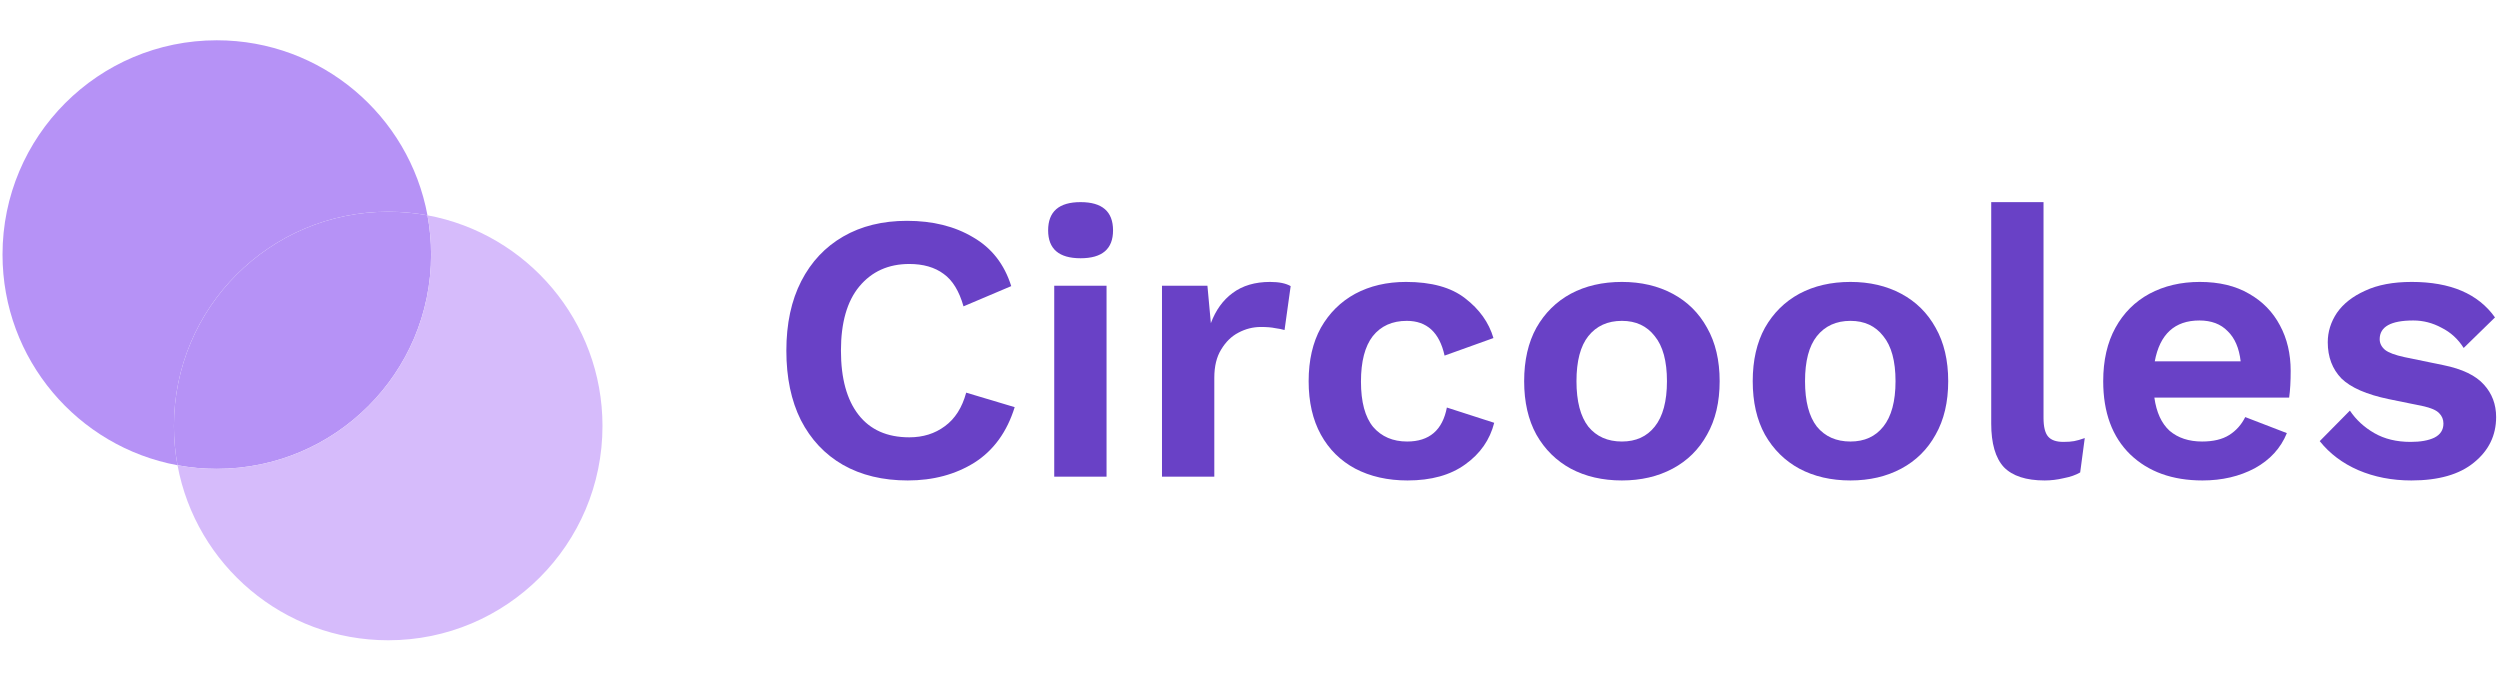 <svg width="166" height="45" viewBox="0 0 166 45" fill="none" xmlns="http://www.w3.org/2000/svg">
<path d="M14.395 31.131C22.253 31.131 28.623 24.761 28.623 16.903C28.623 16.013 28.541 15.141 28.384 14.296C27.539 14.139 26.668 14.058 25.777 14.058C17.919 14.058 11.549 20.428 11.549 28.286C11.549 29.176 11.631 30.048 11.787 30.893C12.633 31.05 13.504 31.131 14.395 31.131Z" fill="#B692F6"/>
<path fill-rule="evenodd" clip-rule="evenodd" d="M11.787 30.893C5.175 29.669 0.167 23.871 0.167 16.903C0.167 9.045 6.537 2.675 14.395 2.675C21.362 2.675 27.16 7.683 28.384 14.296C27.539 14.14 26.668 14.058 25.777 14.058C17.919 14.058 11.549 20.428 11.549 28.286C11.549 29.177 11.631 30.048 11.787 30.893Z" fill="#B692F6"/>
<path fill-rule="evenodd" clip-rule="evenodd" d="M14.395 31.131C22.253 31.131 28.623 24.761 28.623 16.903C28.623 16.013 28.541 15.141 28.384 14.296C34.997 15.521 40.005 21.318 40.005 28.286C40.005 36.144 33.635 42.514 25.777 42.514C18.81 42.514 13.012 37.506 11.787 30.893C12.633 31.049 13.504 31.131 14.395 31.131Z" fill="#D6BBFB"/>
<path d="M67.375 27.035C66.868 28.674 65.98 29.9 64.713 30.711C63.445 31.505 61.966 31.902 60.276 31.902C58.62 31.902 57.183 31.556 55.966 30.863C54.766 30.17 53.837 29.181 53.178 27.897C52.535 26.612 52.214 25.074 52.214 23.283C52.214 21.491 52.544 19.953 53.203 18.669C53.862 17.384 54.792 16.395 55.992 15.703C57.191 15.01 58.603 14.663 60.225 14.663C61.932 14.663 63.394 15.027 64.611 15.753C65.845 16.463 66.69 17.545 67.146 18.998L63.977 20.342C63.69 19.328 63.251 18.61 62.659 18.187C62.068 17.748 61.307 17.528 60.377 17.528C58.992 17.528 57.885 18.026 57.056 19.024C56.245 20.004 55.839 21.424 55.839 23.283C55.839 25.125 56.228 26.545 57.006 27.542C57.783 28.539 58.907 29.038 60.377 29.038C61.29 29.038 62.076 28.793 62.735 28.302C63.411 27.812 63.885 27.069 64.155 26.072L67.375 27.035Z" fill="#6941C6"/>
<path d="M71.751 17.148C70.314 17.148 69.596 16.531 69.596 15.297C69.596 14.046 70.314 13.421 71.751 13.421C73.187 13.421 73.906 14.046 73.906 15.297C73.906 16.531 73.187 17.148 71.751 17.148ZM73.475 18.973V31.649H70.001V18.973H73.475Z" fill="#6941C6"/>
<path d="M77.156 31.649V18.973H80.173L80.401 21.457C80.723 20.596 81.204 19.928 81.847 19.455C82.506 18.965 83.334 18.72 84.331 18.72C84.923 18.72 85.379 18.812 85.7 18.998L85.294 21.914C85.126 21.863 84.914 21.821 84.661 21.787C84.424 21.736 84.111 21.711 83.723 21.711C83.199 21.711 82.7 21.838 82.227 22.091C81.77 22.328 81.39 22.7 81.086 23.207C80.782 23.697 80.63 24.322 80.63 25.083V31.649H77.156Z" fill="#6941C6"/>
<path d="M93.359 18.72C95.049 18.72 96.359 19.083 97.289 19.81C98.235 20.536 98.861 21.415 99.165 22.446L95.92 23.612C95.582 22.074 94.745 21.305 93.41 21.305C92.447 21.305 91.694 21.643 91.153 22.319C90.63 22.995 90.368 24.001 90.368 25.336C90.368 26.688 90.638 27.694 91.179 28.353C91.737 28.995 92.489 29.317 93.435 29.317C94.906 29.317 95.784 28.564 96.072 27.06L99.216 28.074C98.928 29.207 98.286 30.128 97.289 30.838C96.308 31.548 95.032 31.902 93.461 31.902C92.142 31.902 90.984 31.64 89.987 31.117C89.007 30.593 88.246 29.84 87.706 28.86C87.165 27.88 86.894 26.697 86.894 25.311C86.894 23.925 87.165 22.742 87.706 21.762C88.263 20.781 89.024 20.029 89.987 19.505C90.968 18.981 92.092 18.72 93.359 18.72Z" fill="#6941C6"/>
<path d="M107.695 18.72C108.962 18.72 110.086 18.981 111.066 19.505C112.047 20.029 112.807 20.781 113.348 21.762C113.906 22.742 114.185 23.925 114.185 25.311C114.185 26.697 113.906 27.88 113.348 28.86C112.807 29.84 112.047 30.593 111.066 31.117C110.086 31.64 108.962 31.902 107.695 31.902C106.41 31.902 105.278 31.64 104.297 31.117C103.334 30.593 102.573 29.84 102.016 28.86C101.475 27.88 101.204 26.697 101.204 25.311C101.204 23.925 101.475 22.742 102.016 21.762C102.573 20.781 103.334 20.029 104.297 19.505C105.278 18.981 106.41 18.72 107.695 18.72ZM107.695 21.305C106.748 21.305 106.004 21.643 105.464 22.319C104.94 22.979 104.678 23.976 104.678 25.311C104.678 26.646 104.94 27.652 105.464 28.328C106.004 28.987 106.748 29.317 107.695 29.317C108.624 29.317 109.351 28.987 109.875 28.328C110.416 27.652 110.686 26.646 110.686 25.311C110.686 23.976 110.416 22.979 109.875 22.319C109.351 21.643 108.624 21.305 107.695 21.305Z" fill="#6941C6"/>
<path d="M122.871 18.72C124.139 18.72 125.263 18.981 126.243 19.505C127.223 20.029 127.984 20.781 128.525 21.762C129.082 22.742 129.361 23.925 129.361 25.311C129.361 26.697 129.082 27.88 128.525 28.86C127.984 29.84 127.223 30.593 126.243 31.117C125.263 31.64 124.139 31.902 122.871 31.902C121.587 31.902 120.454 31.64 119.474 31.117C118.51 30.593 117.75 29.84 117.192 28.86C116.651 27.88 116.381 26.697 116.381 25.311C116.381 23.925 116.651 22.742 117.192 21.762C117.75 20.781 118.51 20.029 119.474 19.505C120.454 18.981 121.587 18.72 122.871 18.72ZM122.871 21.305C121.925 21.305 121.181 21.643 120.64 22.319C120.116 22.979 119.854 23.976 119.854 25.311C119.854 26.646 120.116 27.652 120.64 28.328C121.181 28.987 121.925 29.317 122.871 29.317C123.801 29.317 124.527 28.987 125.051 28.328C125.592 27.652 125.863 26.646 125.863 25.311C125.863 23.976 125.592 22.979 125.051 22.319C124.527 21.643 123.801 21.305 122.871 21.305Z" fill="#6941C6"/>
<path d="M135.69 13.421V27.745C135.69 28.336 135.791 28.75 135.994 28.987C136.197 29.224 136.535 29.342 137.008 29.342C137.295 29.342 137.532 29.325 137.718 29.291C137.904 29.257 138.141 29.19 138.428 29.088L138.124 31.37C137.836 31.539 137.473 31.666 137.033 31.75C136.611 31.852 136.188 31.902 135.766 31.902C134.532 31.902 133.628 31.607 133.053 31.015C132.495 30.407 132.217 29.443 132.217 28.125V13.421H135.69Z" fill="#6941C6"/>
<path d="M146.245 31.902C144.25 31.902 142.653 31.328 141.453 30.179C140.253 29.012 139.653 27.39 139.653 25.311C139.653 23.925 139.924 22.742 140.465 21.762C141.005 20.781 141.757 20.029 142.721 19.505C143.701 18.981 144.817 18.72 146.067 18.72C147.352 18.72 148.442 18.981 149.338 19.505C150.233 20.012 150.918 20.714 151.391 21.61C151.864 22.488 152.101 23.494 152.101 24.627C152.101 24.965 152.093 25.286 152.076 25.59C152.059 25.894 152.033 26.165 152 26.401H143.05C143.186 27.381 143.524 28.117 144.064 28.607C144.622 29.08 145.341 29.317 146.219 29.317C146.963 29.317 147.563 29.173 148.019 28.886C148.476 28.598 148.831 28.201 149.084 27.694L151.848 28.759C151.442 29.756 150.732 30.534 149.718 31.091C148.704 31.632 147.546 31.902 146.245 31.902ZM146.042 21.28C144.403 21.28 143.414 22.184 143.076 23.993H148.78C148.679 23.114 148.391 22.446 147.918 21.99C147.462 21.517 146.836 21.28 146.042 21.28Z" fill="#6941C6"/>
<path d="M160.115 31.902C158.83 31.902 157.656 31.674 156.591 31.218C155.543 30.762 154.69 30.119 154.03 29.291L156.033 27.263C156.439 27.872 156.98 28.37 157.656 28.759C158.332 29.148 159.135 29.342 160.064 29.342C160.723 29.342 161.247 29.249 161.636 29.063C162.042 28.86 162.244 28.548 162.244 28.125C162.244 27.855 162.151 27.627 161.966 27.441C161.78 27.238 161.408 27.077 160.85 26.959L158.619 26.503C157.149 26.198 156.101 25.742 155.475 25.134C154.867 24.508 154.563 23.705 154.563 22.725C154.563 22.032 154.766 21.381 155.171 20.773C155.594 20.165 156.219 19.674 157.047 19.303C157.875 18.914 158.906 18.72 160.14 18.72C162.709 18.72 164.551 19.505 165.667 21.077L163.588 23.105C163.216 22.514 162.726 22.066 162.118 21.762C161.526 21.441 160.901 21.28 160.242 21.28C158.754 21.28 158.011 21.694 158.011 22.522C158.011 22.793 158.129 23.029 158.366 23.232C158.602 23.418 159.033 23.579 159.659 23.714L162.244 24.246C163.495 24.5 164.391 24.931 164.932 25.539C165.473 26.131 165.743 26.849 165.743 27.694C165.743 28.911 165.253 29.917 164.273 30.711C163.309 31.505 161.923 31.902 160.115 31.902Z" fill="#6941C6"/>
</svg>

